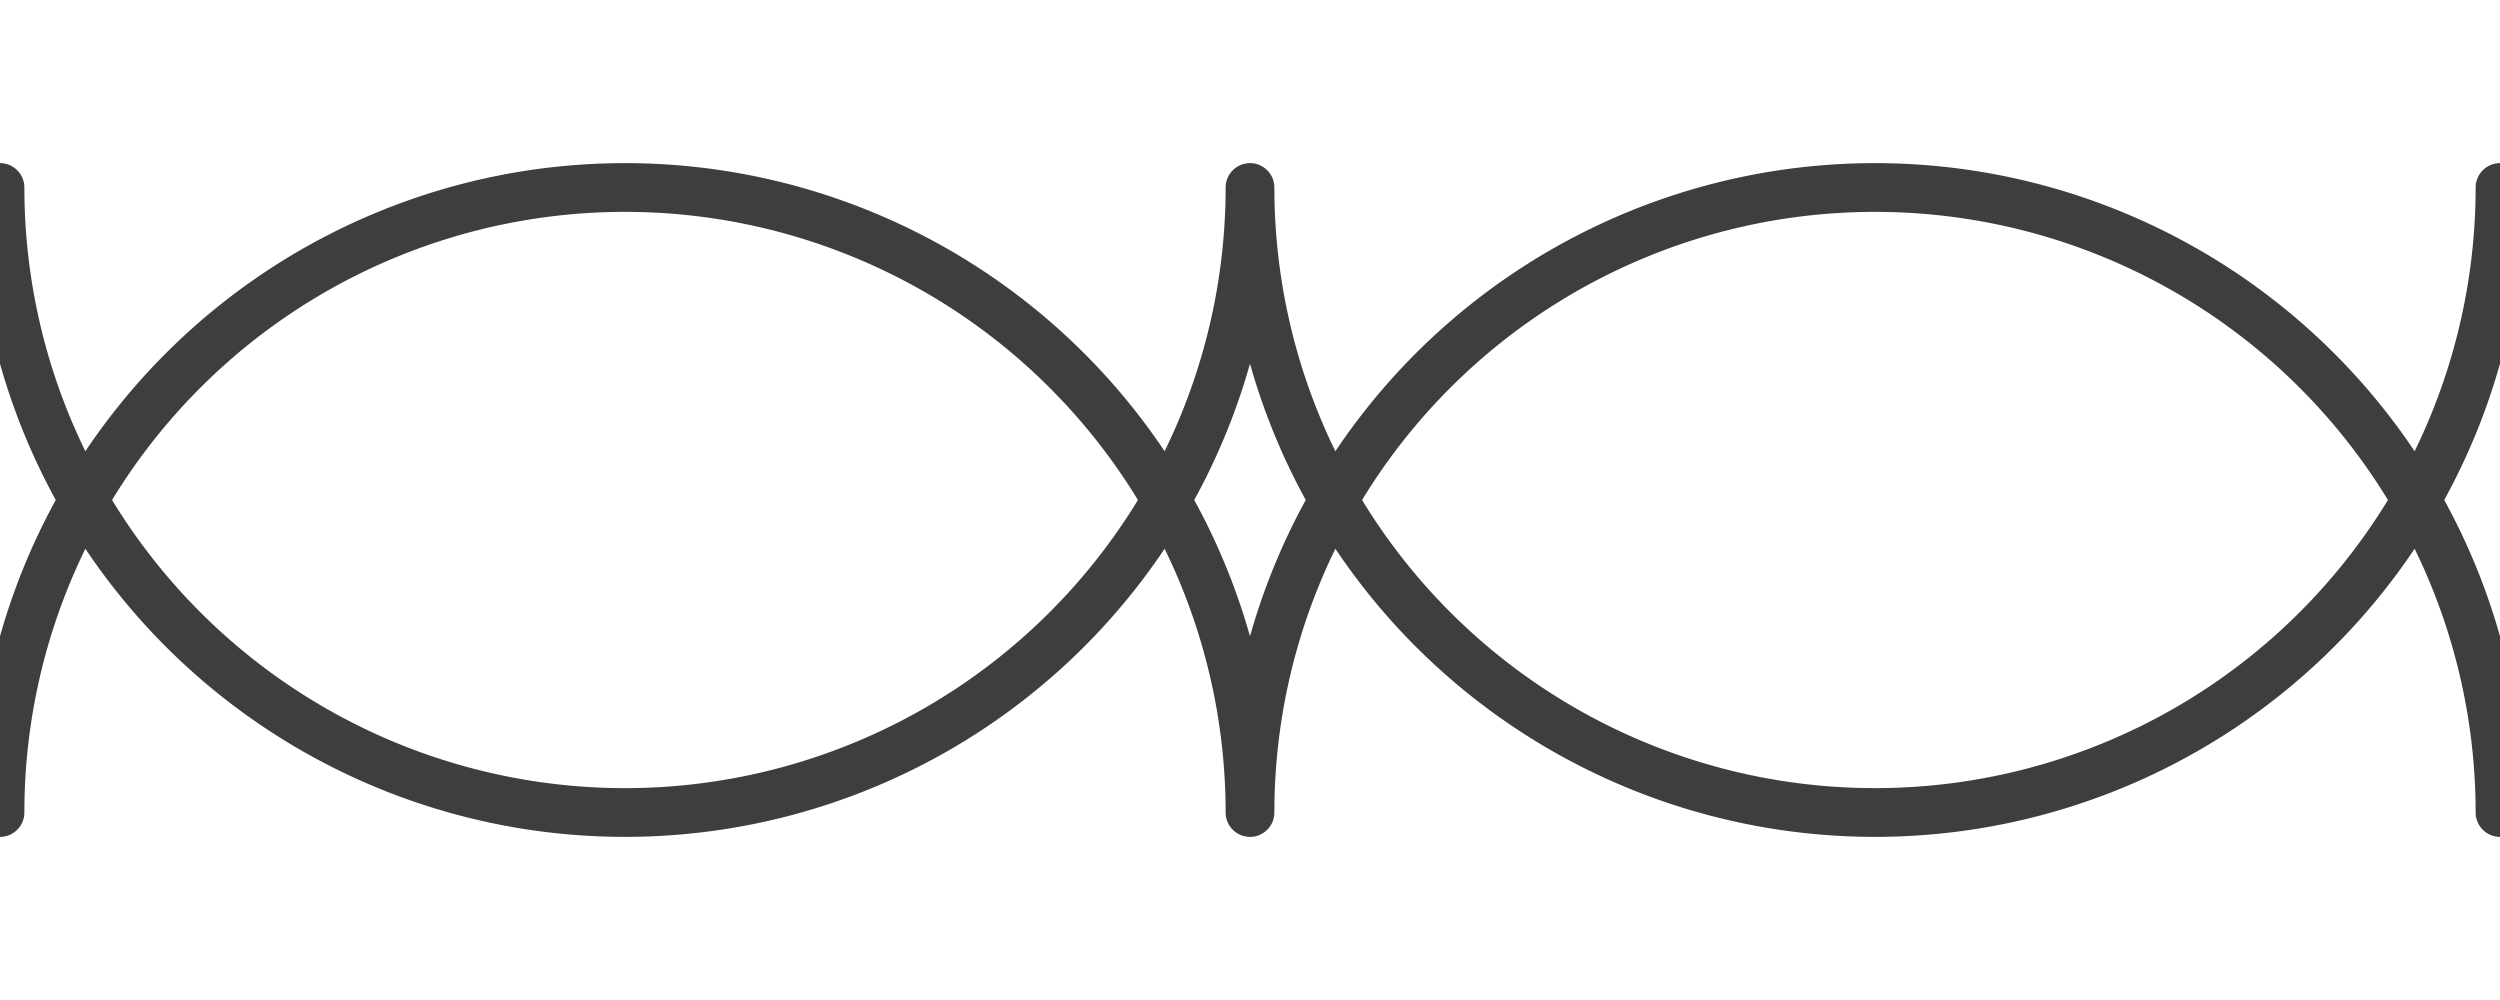 ﻿<svg xmlns='http://www.w3.org/2000/svg' viewBox='0 0 200 80'><path fill='none' stroke='#3E3E3E' stroke-linecap='round' stroke-linejoin='round' stroke-width='3.9' d='M250 15h0a50 50 0 0 0-50 50h0s0 0 0 0a50 50 0 0 0-50-50h0a50 50 0 0 0-50 50h0s0 0 0 0a50 50 0 0 0-50-50h0A50 50 0 0 0 0 65h0s0 0 0 0a50 50 0 0 0-50-50h0M-50 65h0A50 50 0 0 0 0 15h0s0 0 0 0a50 50 0 0 0 50 50h0a50 50 0 0 0 50-50h0s0 0 0 0a50 50 0 0 0 50 50h0a50 50 0 0 0 50-50h0s0 0 0 0a50 50 0 0 0 50 50h0'></path></svg>